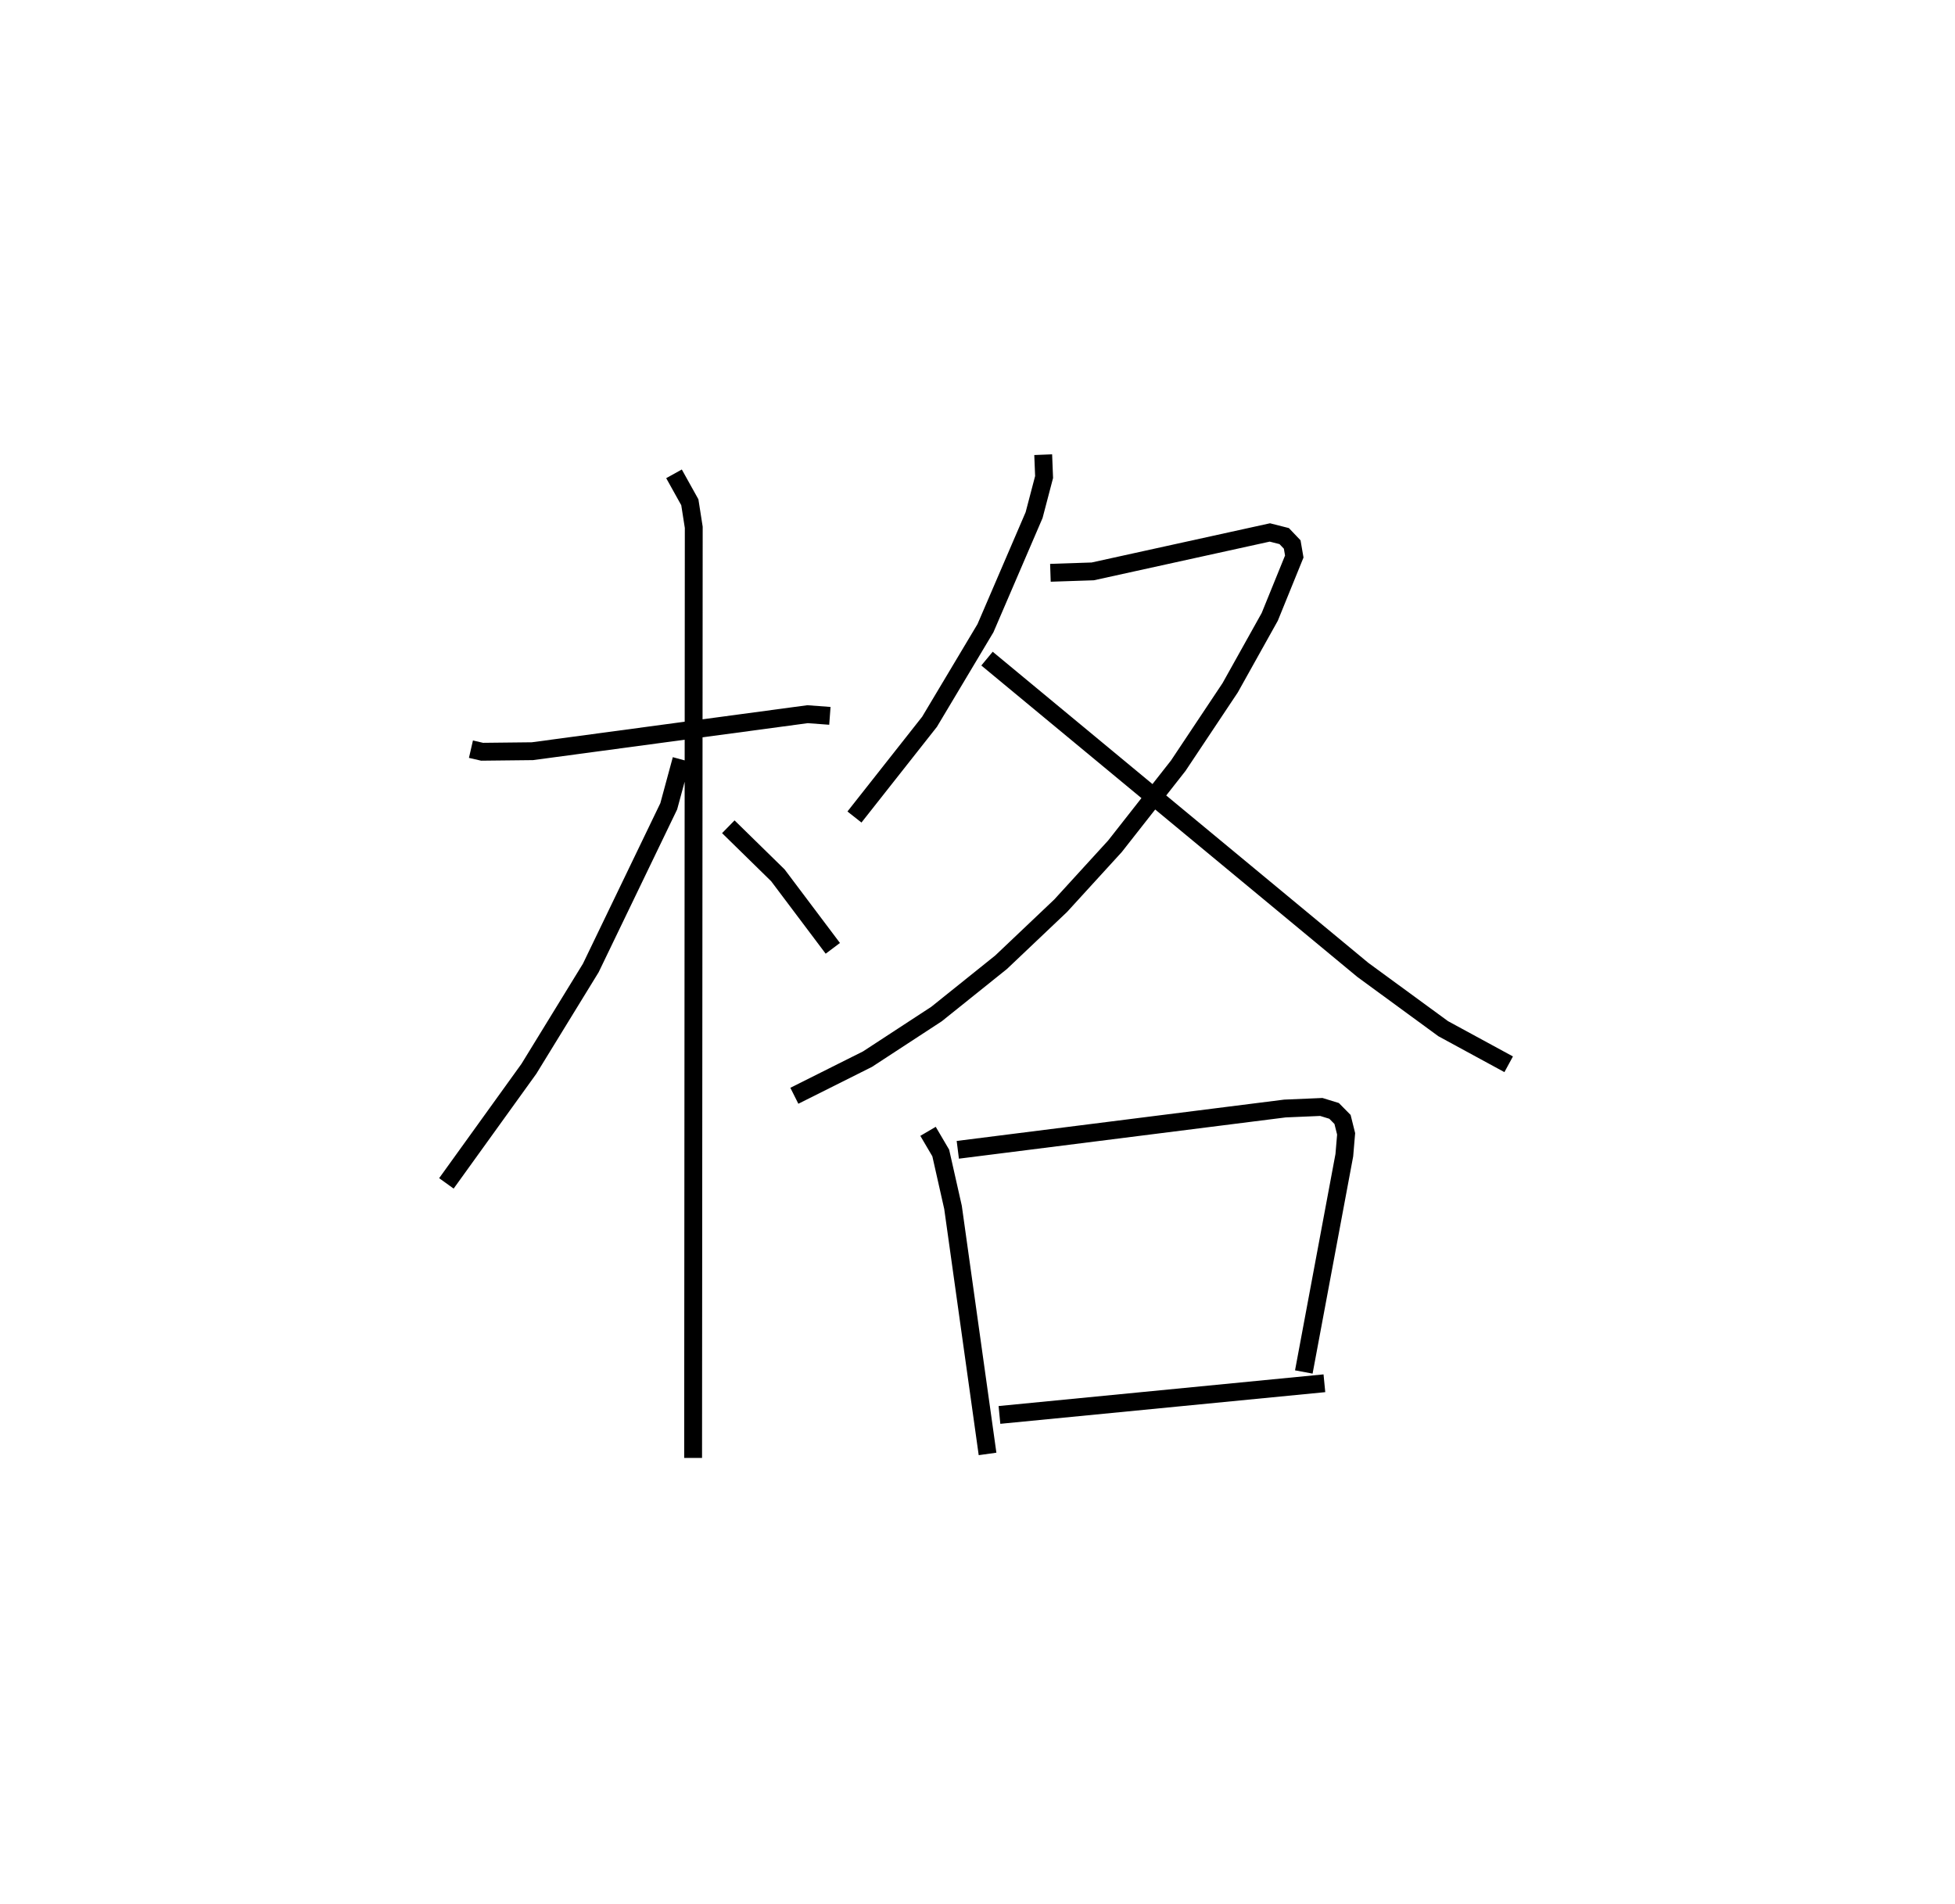 <?xml version="1.0" encoding="utf-8" ?>
<svg baseProfile="full" height="106.66" version="1.1" width="109.493" xmlns="http://www.w3.org/2000/svg" xmlns:ev="http://www.w3.org/2001/xml-events" xmlns:xlink="http://www.w3.org/1999/xlink"><defs /><rect fill="white" height="106.66" width="109.493" x="0" y="0" /><path d="M25,25 m0.0,0.0 m1.376,16.963 l0.625,0.144 2.818,-0.031 l15.409,-2.073 1.251,0.093 m-8.73,-13.556 l0.886,1.592 0.22,1.403 l-0.036,52.125 m-0.654,-39.119 l-0.711,2.621 -4.366,9.055 l-3.466,5.648 -4.621,6.418 m15.789,-19.975 l2.777,2.72 3.076,4.089 m11.783,-27.65 l0.05,1.252 -0.56,2.133 l-2.723,6.332 -3.132,5.243 l-4.206,5.335 m10.975,-13.679 l2.37,-0.079 9.921,-2.181 l0.802,0.204 0.449,0.471 l0.116,0.673 -1.374,3.381 l-2.217,3.972 -2.909,4.366 l-3.543,4.511 -3.04,3.329 l-3.338,3.167 -3.615,2.9 l-3.868,2.528 -4.095,2.051 m10.79,-24.486 l21.053,17.438 4.496,3.29 l3.668,1.994 m-32.52,3.756 l0.712,1.213 0.687,3.046 l1.934,13.81 m-1.666,-17.034 l18.321,-2.313 2.039,-0.087 l0.715,0.22 0.473,0.48 l0.201,0.806 -0.101,1.195 l-2.269,12.143 m-17.046,2.406 l18.199,-1.774 " fill="none" stroke="black" stroke-width="1" /></svg>